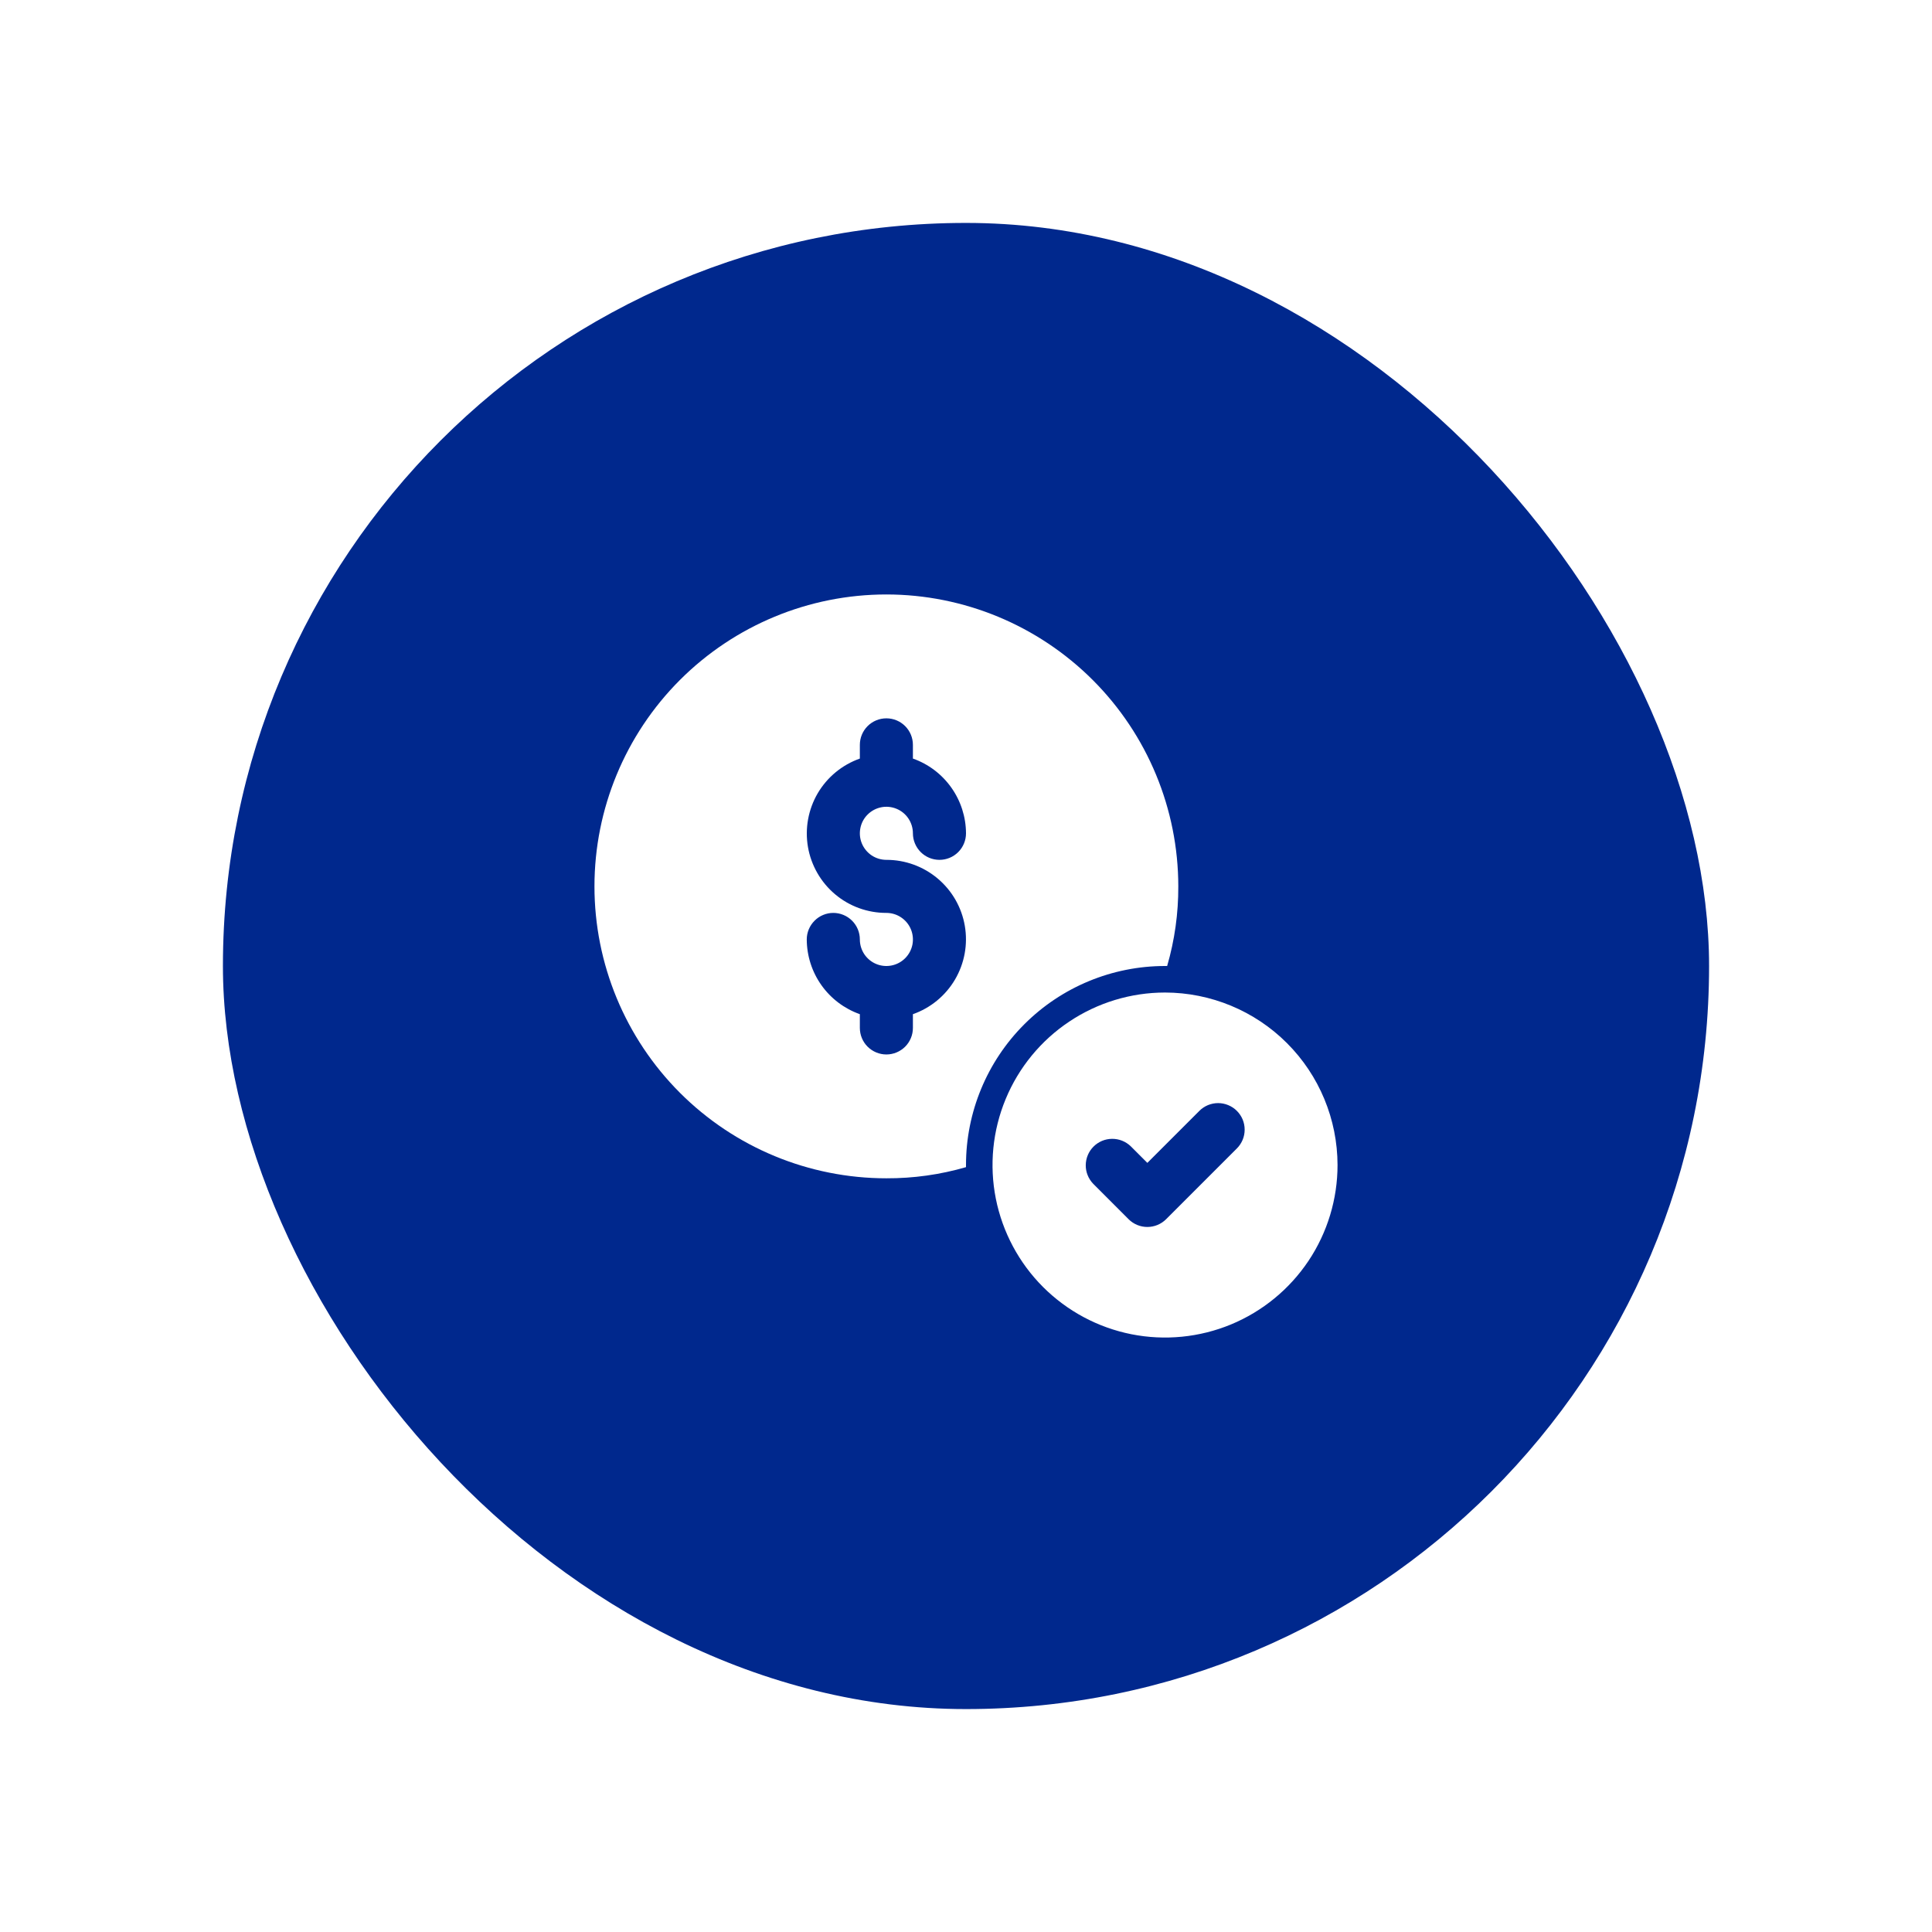 <svg width="52" height="52" viewBox="0 0 52 52" fill="none" xmlns="http://www.w3.org/2000/svg">
<g filter="url(#filter0_d_2043_17082)">
<rect x="6" y="2" width="40" height="40" rx="20" fill="#00288D"/>
<path fill-rule="evenodd" clip-rule="evenodd" d="M18.301 14.301C19.775 12.828 21.773 12 23.857 12C25.941 12.001 27.938 12.83 29.412 14.303C30.885 15.776 31.713 17.774 31.714 19.857C31.717 20.582 31.616 21.304 31.414 22H31.357C29.936 22 28.574 22.564 27.569 23.569C26.564 24.574 26 25.936 26 27.357V27.414C25.304 27.616 24.582 27.717 23.857 27.714C21.773 27.714 19.775 26.887 18.301 25.413C16.828 23.939 16 21.941 16 19.857C16 17.773 16.828 15.775 18.301 14.301ZM25.237 19.645C24.851 19.32 24.362 19.142 23.857 19.143C23.716 19.143 23.578 19.101 23.46 19.023C23.343 18.944 23.251 18.832 23.197 18.702C23.143 18.571 23.129 18.428 23.157 18.289C23.184 18.151 23.252 18.023 23.352 17.924C23.452 17.824 23.579 17.756 23.718 17.728C23.856 17.7 24 17.715 24.131 17.769C24.261 17.823 24.373 17.914 24.451 18.032C24.529 18.149 24.571 18.287 24.571 18.429C24.571 18.618 24.647 18.8 24.781 18.934C24.915 19.068 25.096 19.143 25.286 19.143C25.475 19.143 25.657 19.068 25.791 18.934C25.925 18.8 26 18.618 26 18.429C25.998 17.987 25.86 17.557 25.604 17.197C25.349 16.837 24.988 16.564 24.571 16.417V16.048C24.571 15.858 24.496 15.677 24.362 15.543C24.228 15.409 24.047 15.334 23.857 15.334C23.668 15.334 23.486 15.409 23.352 15.543C23.218 15.677 23.143 15.858 23.143 16.048V16.417C22.667 16.585 22.265 16.916 22.009 17.351C21.754 17.787 21.661 18.298 21.746 18.796C21.832 19.293 22.091 19.745 22.477 20.07C22.863 20.395 23.352 20.572 23.857 20.571C23.998 20.571 24.137 20.613 24.254 20.692C24.371 20.77 24.463 20.882 24.517 21.012C24.571 21.143 24.585 21.287 24.558 21.425C24.53 21.564 24.462 21.691 24.362 21.791C24.262 21.891 24.135 21.959 23.997 21.986C23.858 22.014 23.714 22 23.584 21.946C23.453 21.892 23.342 21.8 23.263 21.683C23.185 21.565 23.143 21.427 23.143 21.286C23.143 21.096 23.068 20.915 22.934 20.781C22.8 20.647 22.618 20.571 22.429 20.571C22.239 20.571 22.057 20.647 21.924 20.781C21.79 20.915 21.714 21.096 21.714 21.286C21.716 21.727 21.854 22.158 22.11 22.518C22.366 22.878 22.727 23.15 23.143 23.297V23.666C23.143 23.856 23.218 24.038 23.352 24.172C23.486 24.305 23.668 24.381 23.857 24.381C24.047 24.381 24.228 24.305 24.362 24.172C24.496 24.038 24.571 23.856 24.571 23.666V23.297C25.048 23.129 25.449 22.799 25.705 22.363C25.96 21.928 26.054 21.416 25.968 20.918C25.883 20.421 25.624 19.97 25.237 19.645Z" fill="white"/>
<path fill-rule="evenodd" clip-rule="evenodd" d="M28.778 23.497C29.541 22.987 30.439 22.714 31.357 22.714C32.588 22.716 33.768 23.205 34.639 24.076C35.509 24.946 35.998 26.126 36 27.357C36 28.275 35.728 29.173 35.218 29.937C34.707 30.7 33.982 31.295 33.134 31.647C32.285 31.998 31.352 32.09 30.451 31.911C29.551 31.732 28.724 31.289 28.074 30.64C27.425 29.991 26.983 29.163 26.803 28.263C26.624 27.362 26.716 26.429 27.068 25.58C27.419 24.732 28.014 24.007 28.778 23.497ZM31.386 28.815L33.291 26.91C33.357 26.844 33.41 26.765 33.446 26.678C33.482 26.592 33.5 26.499 33.5 26.405C33.5 26.311 33.482 26.218 33.446 26.131C33.41 26.045 33.357 25.966 33.291 25.9C33.225 25.833 33.146 25.781 33.059 25.745C32.973 25.709 32.88 25.69 32.786 25.69C32.692 25.69 32.599 25.709 32.513 25.744C32.426 25.78 32.347 25.833 32.281 25.899L30.881 27.299L30.434 26.852C30.299 26.722 30.118 26.65 29.931 26.652C29.744 26.653 29.565 26.728 29.432 26.861C29.3 26.993 29.225 27.172 29.223 27.36C29.221 27.547 29.294 27.727 29.424 27.862L30.376 28.815C30.51 28.949 30.691 29.024 30.881 29.024C31.07 29.024 31.252 28.949 31.386 28.815Z" fill="white"/>
</g>
<defs>
<filter id="filter0_d_2043_17082" x="0" y="0" width="52" height="52" filterUnits="userSpaceOnUse" color-interpolation-filters="sRGB">
<feFlood flood-opacity="0" result="BackgroundImageFix"/>
<feColorMatrix in="SourceAlpha" type="matrix" values="0 0 0 0 0 0 0 0 0 0 0 0 0 0 0 0 0 0 127 0" result="hardAlpha"/>
<feMorphology radius="2" operator="erode" in="SourceAlpha" result="effect1_dropShadow_2043_17082"/>
<feOffset dy="4"/>
<feGaussianBlur stdDeviation="4"/>
<feColorMatrix type="matrix" values="0 0 0 0 0 0 0 0 0 0.157 0 0 0 0 0.553 0 0 0 0.47 0"/>
<feBlend mode="normal" in2="BackgroundImageFix" result="effect1_dropShadow_2043_17082"/>
<feBlend mode="normal" in="SourceGraphic" in2="effect1_dropShadow_2043_17082" result="shape"/>
</filter>
</defs>
</svg>
